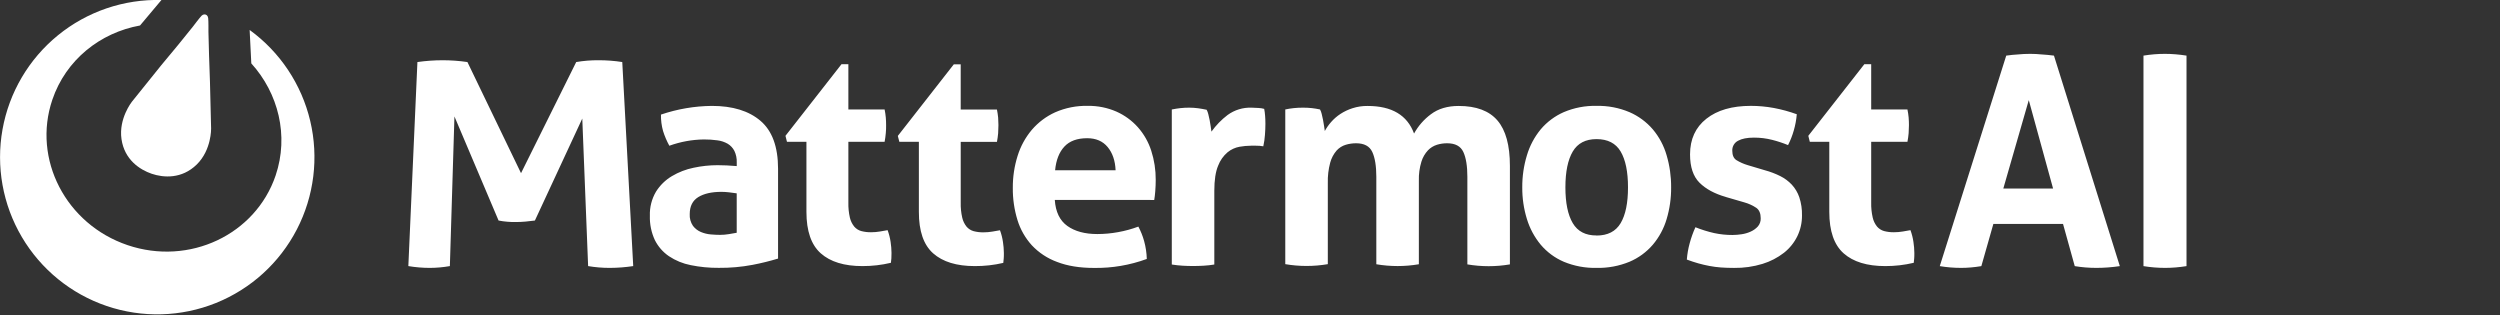 <svg width="12274" height="1548" viewBox="0 0 12274 1548" fill="none" xmlns="http://www.w3.org/2000/svg">
<rect x="0" y="0" width="12274" height="1548" fill="#333333" stroke="none"/>
<g clip-path="url(#clip0_201_19)">
<path fill-rule="evenodd" clip-rule="evenodd" d="M2049.55 304.608C2090.18 298.835 2131.16 295.883 2172.2 295.774C2213.24 295.729 2254.24 298.682 2294.85 304.608L2558.01 850.195L2828.97 304.608C2865.26 298.424 2902.03 295.467 2938.84 295.774C2977.77 295.645 3016.64 298.599 3055.1 304.608L3108.86 1306.4C3070.87 1312.13 3032.52 1315.08 2994.1 1315.24C2958.36 1315.28 2922.68 1312.32 2887.43 1306.4L2858.76 582.054L2626.15 1082.72C2611.3 1084.69 2595.89 1086.38 2580 1087.89C2564.12 1089.39 2548.14 1090.05 2532.16 1090.05C2518.35 1090.05 2504.63 1090.05 2490.81 1088.64C2476.36 1087.52 2461.98 1085.54 2447.76 1082.72L2231.13 571.716L2208.66 1306.4C2176.05 1312.18 2143 1315.14 2109.89 1315.24C2074.68 1315.15 2039.54 1312.2 2004.81 1306.4L2049.36 304.608H2049.55ZM8980.99 696.153H8885.41L8878.08 666.829L9153.08 315.323H9186.82V537.411H9364.74C9367.51 550.5 9369.49 563.745 9370.66 577.073C9371.6 588.821 9372.16 601.133 9372.16 613.821C9372.16 626.509 9371.6 640.795 9370.66 653.577C9369.5 667.871 9367.53 682.086 9364.74 696.153H9186.82V994.651C9186.24 1019.39 9188.74 1044.11 9194.25 1068.24C9197.9 1084.35 9205.16 1099.43 9215.49 1112.32C9224.58 1122.94 9236.62 1130.62 9250.07 1134.41C9265.9 1138.54 9282.22 1140.5 9298.57 1140.24C9313.12 1140.25 9327.65 1139.03 9341.99 1136.57L9379.59 1129.99C9386.49 1148.78 9391.41 1168.25 9394.25 1188.07C9397.04 1205.83 9398.51 1223.77 9398.67 1241.74C9398.67 1252.45 9398.67 1261.57 9397.91 1268.9C9397.16 1276.23 9396.69 1283.38 9395.75 1290.24C9350 1301.11 9303.12 1306.53 9256.09 1306.4C9166.87 1306.4 9098.73 1285.57 9051.67 1243.9C9004.61 1202.23 8981.09 1134.35 8981.09 1040.23V696.153H8980.99ZM8472.44 966.737C8417.55 951.011 8374.66 927.733 8343.77 896.906C8312.88 866.079 8297.44 819.744 8297.44 757.901C8297.44 683.465 8324.16 625.162 8377.6 582.994C8431.05 540.826 8503.83 519.741 8595.93 519.741C8633.76 519.764 8671.51 523.225 8708.72 530.08C8747.08 537.283 8784.8 547.593 8821.5 560.907C8819.27 587.802 8814.36 614.406 8806.84 640.325C8799.84 665.224 8790.39 689.371 8778.64 712.412C8753.29 701.965 8727.22 693.359 8700.63 686.66C8671.33 679.214 8641.2 675.519 8610.97 675.664C8577.7 675.664 8551.67 680.739 8533.06 691.077C8524.11 695.689 8516.68 702.793 8511.68 711.532C8506.67 720.271 8504.31 730.271 8504.86 740.326C8504.86 761.88 8511.47 777.074 8524.69 785.909C8542.29 796.725 8561.25 805.133 8581.08 810.909L8664.92 835.909C8691.06 842.962 8716.44 852.596 8740.67 864.669C8761.77 875.241 8780.86 889.428 8797.06 906.587C8813.49 924.381 8826 945.415 8833.81 968.335C8843.32 997.245 8847.81 1027.57 8847.06 1058C8847.35 1093.13 8839.57 1127.86 8824.32 1159.5C8808.79 1191.29 8786.3 1219.17 8758.53 1241.08C8727.05 1265.43 8691.42 1283.87 8653.36 1295.5C8608.12 1309.33 8561 1316.02 8513.7 1315.33C8490.14 1315.33 8468.58 1314.61 8449.03 1313.17C8430.11 1311.75 8411.29 1309.27 8392.64 1305.74C8374.5 1302.36 8356.65 1298.13 8338.98 1293.24C8321.31 1288.36 8302.23 1281.97 8281.65 1274.45C8283.74 1247.34 8288.43 1220.49 8295.65 1194.28C8302.86 1167.32 8312.29 1141.01 8323.85 1115.61C8353.68 1127.59 8384.41 1137.17 8415.76 1144.28C8445.47 1150.69 8475.79 1153.84 8506.18 1153.68C8521.19 1153.57 8536.18 1152.35 8551.01 1150.01C8566.51 1147.76 8581.61 1143.3 8595.84 1136.76C8608.95 1130.86 8620.71 1122.35 8630.43 1111.76C8640.05 1100.55 8645.02 1086.1 8644.34 1071.34C8644.34 1047.85 8637.29 1030.93 8623 1020.59C8604.75 1008.42 8584.66 999.249 8563.51 993.429L8472.34 966.925L8472.44 966.737ZM7838.41 1315.24C7783.23 1316.5 7728.39 1306.23 7677.41 1285.07C7633.66 1266.31 7594.88 1237.6 7564.16 1201.23C7533.56 1164.22 7510.59 1121.51 7496.58 1075.57C7481 1025.11 7473.29 972.553 7473.74 919.745C7473.36 866.448 7481.06 813.4 7496.58 762.412C7510.38 715.904 7533.36 672.633 7564.16 635.156C7594.96 598.692 7633.7 569.759 7677.41 550.569C7728.27 528.955 7783.16 518.445 7838.41 519.741C7893.9 518.526 7949.03 529.063 8000.16 550.663C8044.29 569.807 8083.5 598.731 8114.82 635.25C8146.04 672.465 8169.09 715.819 8182.49 762.507C8197.53 813.583 8204.97 866.595 8204.58 919.839C8205.04 972.593 8197.59 1025.12 8182.49 1075.67C8168.86 1121.78 8145.82 1164.57 8114.82 1201.33C8083.59 1237.75 8044.34 1266.45 8000.16 1285.16C7948.9 1306.24 7893.82 1316.48 7838.41 1315.24V1315.24ZM7838.41 1156.4C7893.3 1156.4 7932.77 1136.07 7956.83 1095.4C7980.89 1054.74 7992.89 996.186 7992.83 919.745C7992.83 843.24 7980.83 784.656 7956.83 743.991C7932.83 703.327 7893.36 682.995 7838.41 682.995C7784.52 682.995 7745.58 703.327 7721.58 743.991C7697.59 784.656 7685.56 843.24 7685.49 919.745C7685.49 996.124 7697.52 1054.68 7721.58 1095.4C7745.65 1136.13 7784.59 1156.34 7838.41 1156.02V1156.4ZM6310.2 537.411C6323.8 534.486 6337.54 532.29 6351.37 530.832C6366.51 529.257 6381.73 528.504 6396.95 528.576C6411.67 528.473 6426.39 529.226 6441.03 530.832C6453.81 532.242 6467.06 534.497 6480.79 537.411C6484.42 544.129 6487.14 551.305 6488.87 558.745C6491.31 568.144 6493.57 577.543 6495.45 588.163C6497.33 598.783 6499.11 608.464 6500.62 618.238C6502.12 628.013 6503.34 636.378 6504.28 643.239C6512.92 627.441 6523.29 612.656 6535.2 599.159C6548.53 583.936 6563.87 570.594 6580.79 559.497C6599.25 547.458 6619.27 537.974 6640.28 531.302C6664.26 523.599 6689.34 519.854 6714.53 520.211C6833.14 520.211 6909.11 565.325 6942.44 655.551C6962.95 618.277 6991.3 585.891 7025.53 560.625C7061.37 533.683 7106.73 520.211 7161.62 520.211C7247.77 520.211 7311.21 543.99 7351.94 591.547C7392.67 639.103 7413.03 713.352 7413.03 814.293V1298.04C7343.92 1309.82 7273.31 1309.82 7204.19 1298.04V868.241C7204.19 815.358 7197.58 774.631 7184.36 746.059C7171.14 717.487 7144.42 703.264 7104.19 703.389C7087.5 703.391 7070.91 705.861 7054.94 710.72C7038.21 715.949 7023.06 725.287 7010.86 737.882C6995.99 753.834 6984.94 772.955 6978.53 793.804C6969.3 824.022 6965.08 855.548 6966.03 887.132V1297.38C6896.92 1309.16 6826.31 1309.16 6757.2 1297.38V868.241C6757.2 815.358 6750.59 774.631 6737.37 746.059C6724.15 717.487 6697.42 703.264 6657.2 703.389C6640.27 703.435 6623.43 705.904 6607.2 710.72C6589.98 715.893 6574.48 725.638 6562.36 738.916C6547.46 756.132 6536.67 776.506 6530.79 798.503C6522.03 831.056 6518.07 864.713 6519.04 898.41V1296.91C6449.92 1308.69 6379.32 1308.69 6310.2 1296.91V537.411V537.411ZM5753.62 537.411C5768.28 534.497 5782.28 532.242 5795.44 530.832C5809.86 529.266 5824.36 528.513 5838.86 528.576C5853.35 528.595 5867.83 529.568 5882.19 531.49C5896.48 533.463 5910.39 535.907 5924.11 538.914C5927.79 545.58 5930.51 552.731 5932.19 560.155C5934.63 569.554 5936.89 578.952 5938.86 589.573C5940.84 600.193 5942.53 610.156 5944.03 620.494C5945.54 630.833 5946.66 639.291 5947.7 646.246C5969.88 615.182 5996.62 587.647 6027.02 564.573C6061.1 539.711 6102.54 527.033 6144.69 528.576C6154.09 528.576 6165.75 529.046 6178.53 530.08C6188.06 530.468 6197.52 531.95 6206.72 534.497C6208.89 545.642 6210.37 556.911 6211.14 568.238C6212.17 581.02 6212.64 594.272 6212.64 607.994C6212.64 624.661 6211.89 642.8 6210.39 662.412C6209.07 681.195 6206.37 699.855 6202.31 718.239C6190.42 716.189 6178.37 715.214 6166.31 715.326H6142.06C6123.15 715.467 6104.29 717.197 6085.67 720.495C6064.06 724.389 6043.81 733.739 6026.83 747.657C6006.1 765.32 5990.19 787.957 5980.59 813.447C5968.06 842.833 5961.8 883.999 5961.8 936.944V1298.69C5944.28 1301.61 5926.61 1303.56 5908.88 1304.52C5891.21 1305.56 5874.11 1306.03 5857.38 1306.03C5840.65 1306.03 5823.83 1305.56 5806.72 1304.52C5788.74 1303.48 5770.83 1301.54 5753.05 1298.69V537.411H5753.62ZM5178.61 981.493C5182.56 1040.27 5203.14 1082.9 5240.36 1109.41C5277.58 1135.91 5326.61 1149.13 5387.45 1149.07C5421.72 1149.04 5455.91 1145.89 5489.61 1139.67C5523.44 1133.6 5556.66 1124.51 5588.86 1112.51C5600.84 1134.92 5610.29 1158.6 5617.06 1183.09C5625.06 1211.86 5629.51 1241.5 5630.31 1271.35C5547.47 1301.81 5459.73 1316.75 5371.47 1315.42C5300.92 1315.42 5240.39 1305.62 5189.89 1286.01C5142.73 1268.8 5100.24 1240.8 5065.83 1204.24C5033.45 1168.52 5009.35 1126.09 4995.25 1079.99C4979.62 1029.03 4971.95 975.96 4972.5 922.658C4972.1 869.311 4980.03 816.227 4996 765.326C5010.48 718.444 5034.23 674.946 5065.83 637.412C5097.32 600.698 5136.45 571.314 5180.49 551.321C5230.82 529.284 5285.35 518.506 5340.27 519.741C5388.74 518.964 5436.81 528.579 5481.25 547.937C5521.28 565.731 5557.09 591.805 5586.32 624.442C5616.02 657.936 5638.42 697.24 5652.11 739.856C5667.04 786.155 5674.46 834.541 5674.11 883.184C5674.11 901.981 5673.35 920.215 5671.94 938.354C5670.53 956.493 5668.75 970.967 5666.78 981.775L5178.61 981.493ZM5477.11 835.909C5475.11 788.854 5462.11 750.852 5438.11 721.905C5414.11 692.957 5380.53 678.515 5337.36 678.577C5288.36 678.577 5251.11 692.299 5225.61 719.743C5200.1 747.187 5184.94 785.909 5180.12 835.909H5477.11ZM4511.31 696.153H4415.36L4407.93 667.299L4682.84 315.792H4716.67V537.881H4894.59C4897.27 550.986 4899.25 564.226 4900.51 577.543C4901.45 589.291 4901.92 601.603 4901.92 614.291C4901.92 626.979 4901.45 641.265 4900.51 654.047C4899.26 668.33 4897.29 682.541 4894.59 696.623H4716.77V995.121C4716.19 1019.86 4718.68 1044.58 4724.19 1068.71C4727.84 1084.82 4735.11 1099.9 4745.43 1112.79C4754.53 1123.41 4766.56 1131.09 4780.02 1134.88C4795.85 1139.01 4812.16 1140.97 4828.52 1140.7C4843.07 1140.72 4857.59 1139.5 4871.94 1137.04L4909.53 1130.46C4916.44 1149.25 4921.35 1168.72 4924.19 1188.54C4926.98 1206.3 4928.46 1224.24 4928.61 1242.21C4928.61 1252.92 4928.61 1262.04 4927.86 1269.37C4927.11 1276.7 4926.64 1283.85 4925.7 1290.71C4879.89 1301.42 4832.98 1306.69 4785.94 1306.4C4696.72 1306.4 4628.58 1285.57 4581.52 1243.9C4534.47 1202.23 4511.06 1134.35 4511.31 1040.23V696.153ZM3959.62 696.153H3863.66L3856.33 666.829L4131.33 315.323H4165.17V537.411H4343.08C4345.78 550.509 4347.73 563.751 4348.91 577.073C4349.94 588.821 4350.41 601.133 4350.41 613.821C4350.41 626.509 4350.41 640.795 4348.91 653.577C4347.74 667.864 4345.8 682.077 4343.08 696.153H4165.17V994.651C4164.56 1019.39 4167.02 1044.11 4172.5 1068.24C4176.18 1084.36 4183.47 1099.43 4193.83 1112.32C4202.87 1122.96 4214.88 1130.65 4228.32 1134.41C4244.18 1138.54 4260.53 1140.5 4276.91 1140.24C4291.43 1140.25 4305.93 1139.02 4320.24 1136.57L4357.84 1129.99C4364.73 1148.8 4369.68 1168.26 4372.59 1188.07C4375.31 1205.84 4376.75 1223.77 4376.92 1241.74C4376.92 1252.45 4376.92 1261.57 4376.26 1268.9C4375.6 1276.23 4375.04 1283.38 4374 1290.24C4328.22 1301.11 4281.3 1306.54 4234.25 1306.4C4145.02 1306.4 4076.88 1285.57 4029.83 1243.9C3982.77 1202.23 3959.24 1134.35 3959.24 1040.23V696.153H3959.62ZM3617.13 949.256C3605.39 947.376 3592.7 945.591 3578.88 944.181C3566.68 942.767 3554.42 942.014 3542.13 941.925C3494.08 941.925 3456.11 950.509 3428.22 967.677C3400.34 984.845 3386.37 1012.54 3386.31 1050.76C3385.02 1071.42 3390.64 1091.92 3402.28 1109.03C3412.44 1122.28 3425.89 1132.65 3441.29 1139.11C3456.73 1145.57 3473.1 1149.57 3489.78 1150.95C3506.98 1152.36 3521.93 1153.11 3534.62 1153.11C3549.38 1153.11 3564.13 1151.88 3578.69 1149.45C3593.45 1147 3606.23 1144.75 3616.95 1142.77V949.256H3617.13ZM3617.13 797.845C3617.97 778.061 3613.94 758.373 3605.39 740.514C3597.96 726.255 3586.78 714.296 3573.06 705.927C3557.43 696.963 3540.18 691.211 3522.3 689.01C3500.13 685.94 3477.77 684.464 3455.39 684.592C3397.67 685.447 3340.5 695.897 3286.21 715.514C3273.58 692.561 3263.25 668.414 3255.38 643.427C3248 617.135 3244.52 589.902 3245.05 562.599C3325.58 535.165 3409.97 520.761 3495.05 519.929C3597.05 519.929 3676.69 544.428 3733.96 593.426C3791.23 642.424 3819.89 720.746 3819.96 828.391V1269.47C3778.87 1281.95 3737.14 1292.24 3694.96 1300.29C3640.22 1310.67 3584.59 1315.62 3528.88 1315.05C3482.71 1315.43 3436.63 1310.99 3391.38 1301.8C3353.03 1294.37 3316.55 1279.38 3284.05 1257.72C3254.59 1237.59 3230.77 1210.25 3214.88 1178.3C3197.67 1141.02 3189.36 1100.26 3190.63 1059.22C3189.18 1017.67 3199.64 976.583 3220.8 940.797C3240.41 909.577 3267.19 883.48 3298.9 864.669C3331.89 845.05 3367.95 831.133 3405.57 823.503C3444.22 815.212 3483.63 811.022 3523.15 811.003C3551.34 811.003 3582.92 812.507 3617.13 815.42V797.845Z" fill="white"/>
<path fill-rule="evenodd" clip-rule="evenodd" d="M1225.63 147.406L1233.81 311.223C1366.61 458.028 1419.15 665.831 1353.36 861.133C1254.68 1152.49 929.202 1306.06 626.38 1203.52C323.558 1100.98 158.144 781.527 256.829 489.984C323.183 293.929 491.793 160.47 687.471 125.131L792.641 0.036C608.047 -4.895 427.803 56.52 284.623 173.134C141.444 289.749 44.82 453.833 12.289 635.605C-20.241 817.377 13.477 1004.79 107.325 1163.82C201.174 1322.86 348.931 1442.97 523.778 1502.37C698.624 1561.76 888.972 1556.5 1060.27 1487.54C1231.57 1418.57 1372.47 1290.48 1457.39 1126.51C1542.31 962.53 1565.62 773.542 1523.1 593.845C1480.58 414.147 1375.04 255.651 1225.63 147.124V147.406Z" fill="white"/>
<path fill-rule="evenodd" clip-rule="evenodd" d="M1036.47 630.833L1030.84 401.79L1026.32 270.21L1023.32 156.017C1023.32 156.017 1023.97 100.941 1022 88.066C1021.68 85.659 1020.91 83.332 1019.74 81.204V80.359L1019.27 79.701C1017.23 75.954 1013.89 73.081 1009.88 71.618C1005.66 70.197 1001.07 70.398 997 72.182V72.182L995.59 72.934C993.534 73.89 991.659 75.194 990.045 76.787C980.647 86.186 947.658 129.983 947.658 129.983L875.853 218.894L791.359 320.68L647.749 499.253C647.749 499.253 581.959 581.49 596.433 682.713C610.907 783.936 686.189 833.09 744.555 853.015C802.92 872.94 892.676 879.331 965.797 807.808C1038.92 736.285 1036.47 630.833 1036.47 630.833Z" fill="white"/>
<path d="M9849.81 273.06C9869.94 270.185 9889.1 268.269 9907.31 267.311C9925.52 265.394 9945.64 264.436 9967.68 264.436C9986.85 264.436 10005.5 265.394 10023.7 267.311C10041.9 268.269 10062.1 270.185 10084.1 273.06L10407.5 1306.57C10368.2 1312.32 10329.9 1315.2 10292.5 1315.2C10256.1 1315.2 10220.7 1312.32 10186.2 1306.57L10128.7 1099.58H9786.57L9727.63 1306.57C9693.13 1312.32 9660.07 1315.2 9628.45 1315.2C9592.99 1315.2 9558.02 1312.32 9523.52 1306.57L9849.81 273.06ZM10079.8 925.653L9960.5 491.549L9835.44 925.653H10079.8ZM10523.6 273.06C10559.1 267.311 10594 264.436 10628.5 264.436C10663 264.436 10698.5 267.311 10734.9 273.06V1306.57C10698.5 1312.32 10663.5 1315.2 10630 1315.2C10594.5 1315.2 10559.1 1312.32 10523.6 1306.57V273.06Z" fill="white"/>
</g>
<defs>
<clipPath id="clip0_201_19">
<rect width="12273.4" height="1548" fill="white"/>
</clipPath>
</defs>
</svg>
